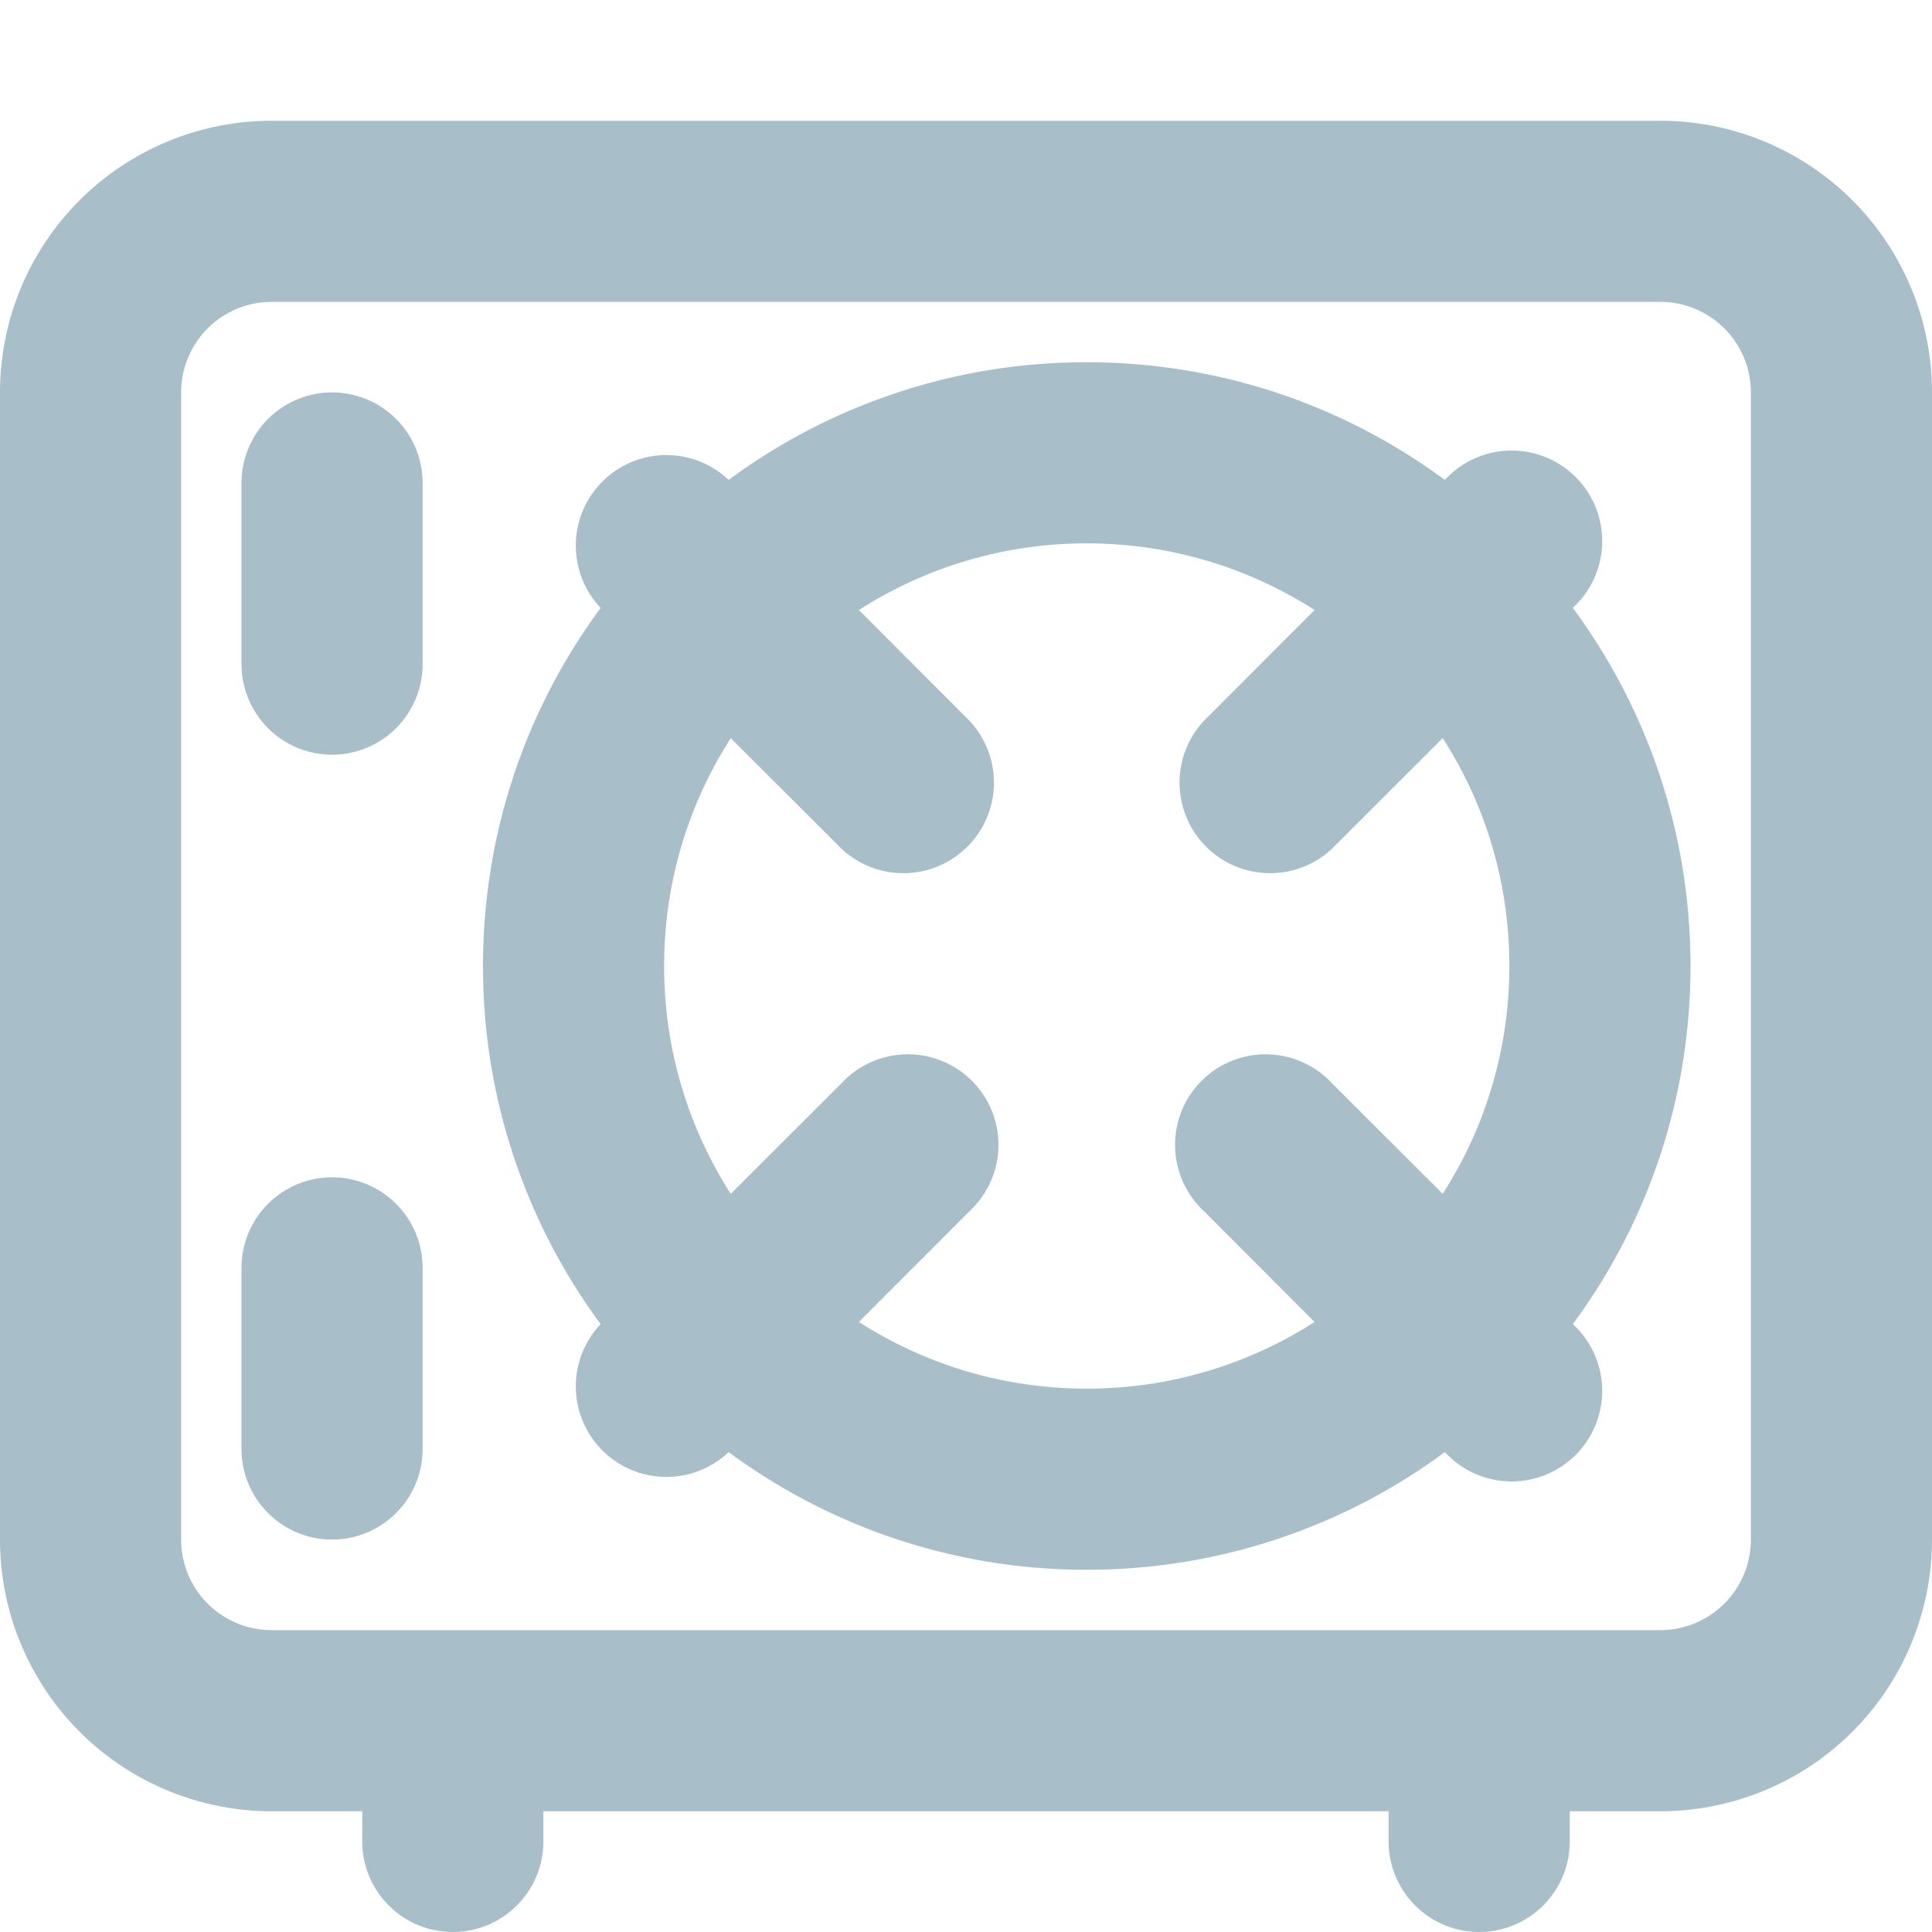 <svg width="16px" height="16px" viewBox="0 0 16 16" xmlns="http://www.w3.org/2000/svg" fill="none"><g fill="#a8bec9"><path fill="#a8bec9" fill-rule="evenodd" d="M6.035 3.974A4.978 4.978 0 019 3c1.11 0 2.136.362 2.965.974l.005-.004a.75.75 0 111.06 1.06l-.004.005C13.638 5.865 14 6.89 14 8c0 1.11-.362 2.136-.974 2.965l.004.005a.75.75 0 11-1.06 1.06l-.005-.004A4.978 4.978 0 019 13a4.978 4.978 0 01-2.965-.974l-.005.004a.75.75 0 01-1.06-1.06l.004-.005A4.977 4.977 0 014 8c0-1.11.362-2.136.974-2.965L4.97 5.03a.75.75 0 011.06-1.06l.005.004zm1.078 1.078A3.484 3.484 0 019 4.5c.695 0 1.343.203 1.887.552l-.917.918a.75.75 0 001.06 1.06l.918-.917c.35.544.552 1.192.552 1.887 0 .695-.203 1.343-.552 1.887l-.918-.917a.75.75 0 10-1.06 1.06l.917.918A3.484 3.484 0 019 11.5a3.483 3.483 0 01-1.887-.552l.917-.918a.75.75 0 10-1.06-1.06l-.918.917A3.484 3.484 0 015.5 8c0-.695.203-1.343.552-1.887l.918.917a.75.75 0 001.06-1.06l-.917-.918z" clip-rule="evenodd"/><path d="M2.75 3.25A.75.75 0 013.5 4v1.5a.75.75 0 01-1.5 0V4a.75.75 0 01.75-.75zM3.5 10.5a.75.75 0 00-1.5 0V12a.75.75 0 001.5 0v-1.5z"/><path fill="#a8bec9" fill-rule="evenodd" d="M2.25 1A2.25 2.25 0 000 3.25v9.5A2.25 2.25 0 002.25 15H3v.25a.75.75 0 001.5 0V15h7v.25a.75.75 0 001.5 0V15h.75A2.25 2.25 0 0016 12.75v-9.5A2.25 2.25 0 0013.75 1H2.25zm11.5 12.5a.75.75 0 00.75-.75v-9.5a.75.75 0 00-.75-.75H2.25a.75.75 0 00-.75.75v9.5c0 .414.336.75.75.75h11.5z" clip-rule="evenodd"/></g></svg>